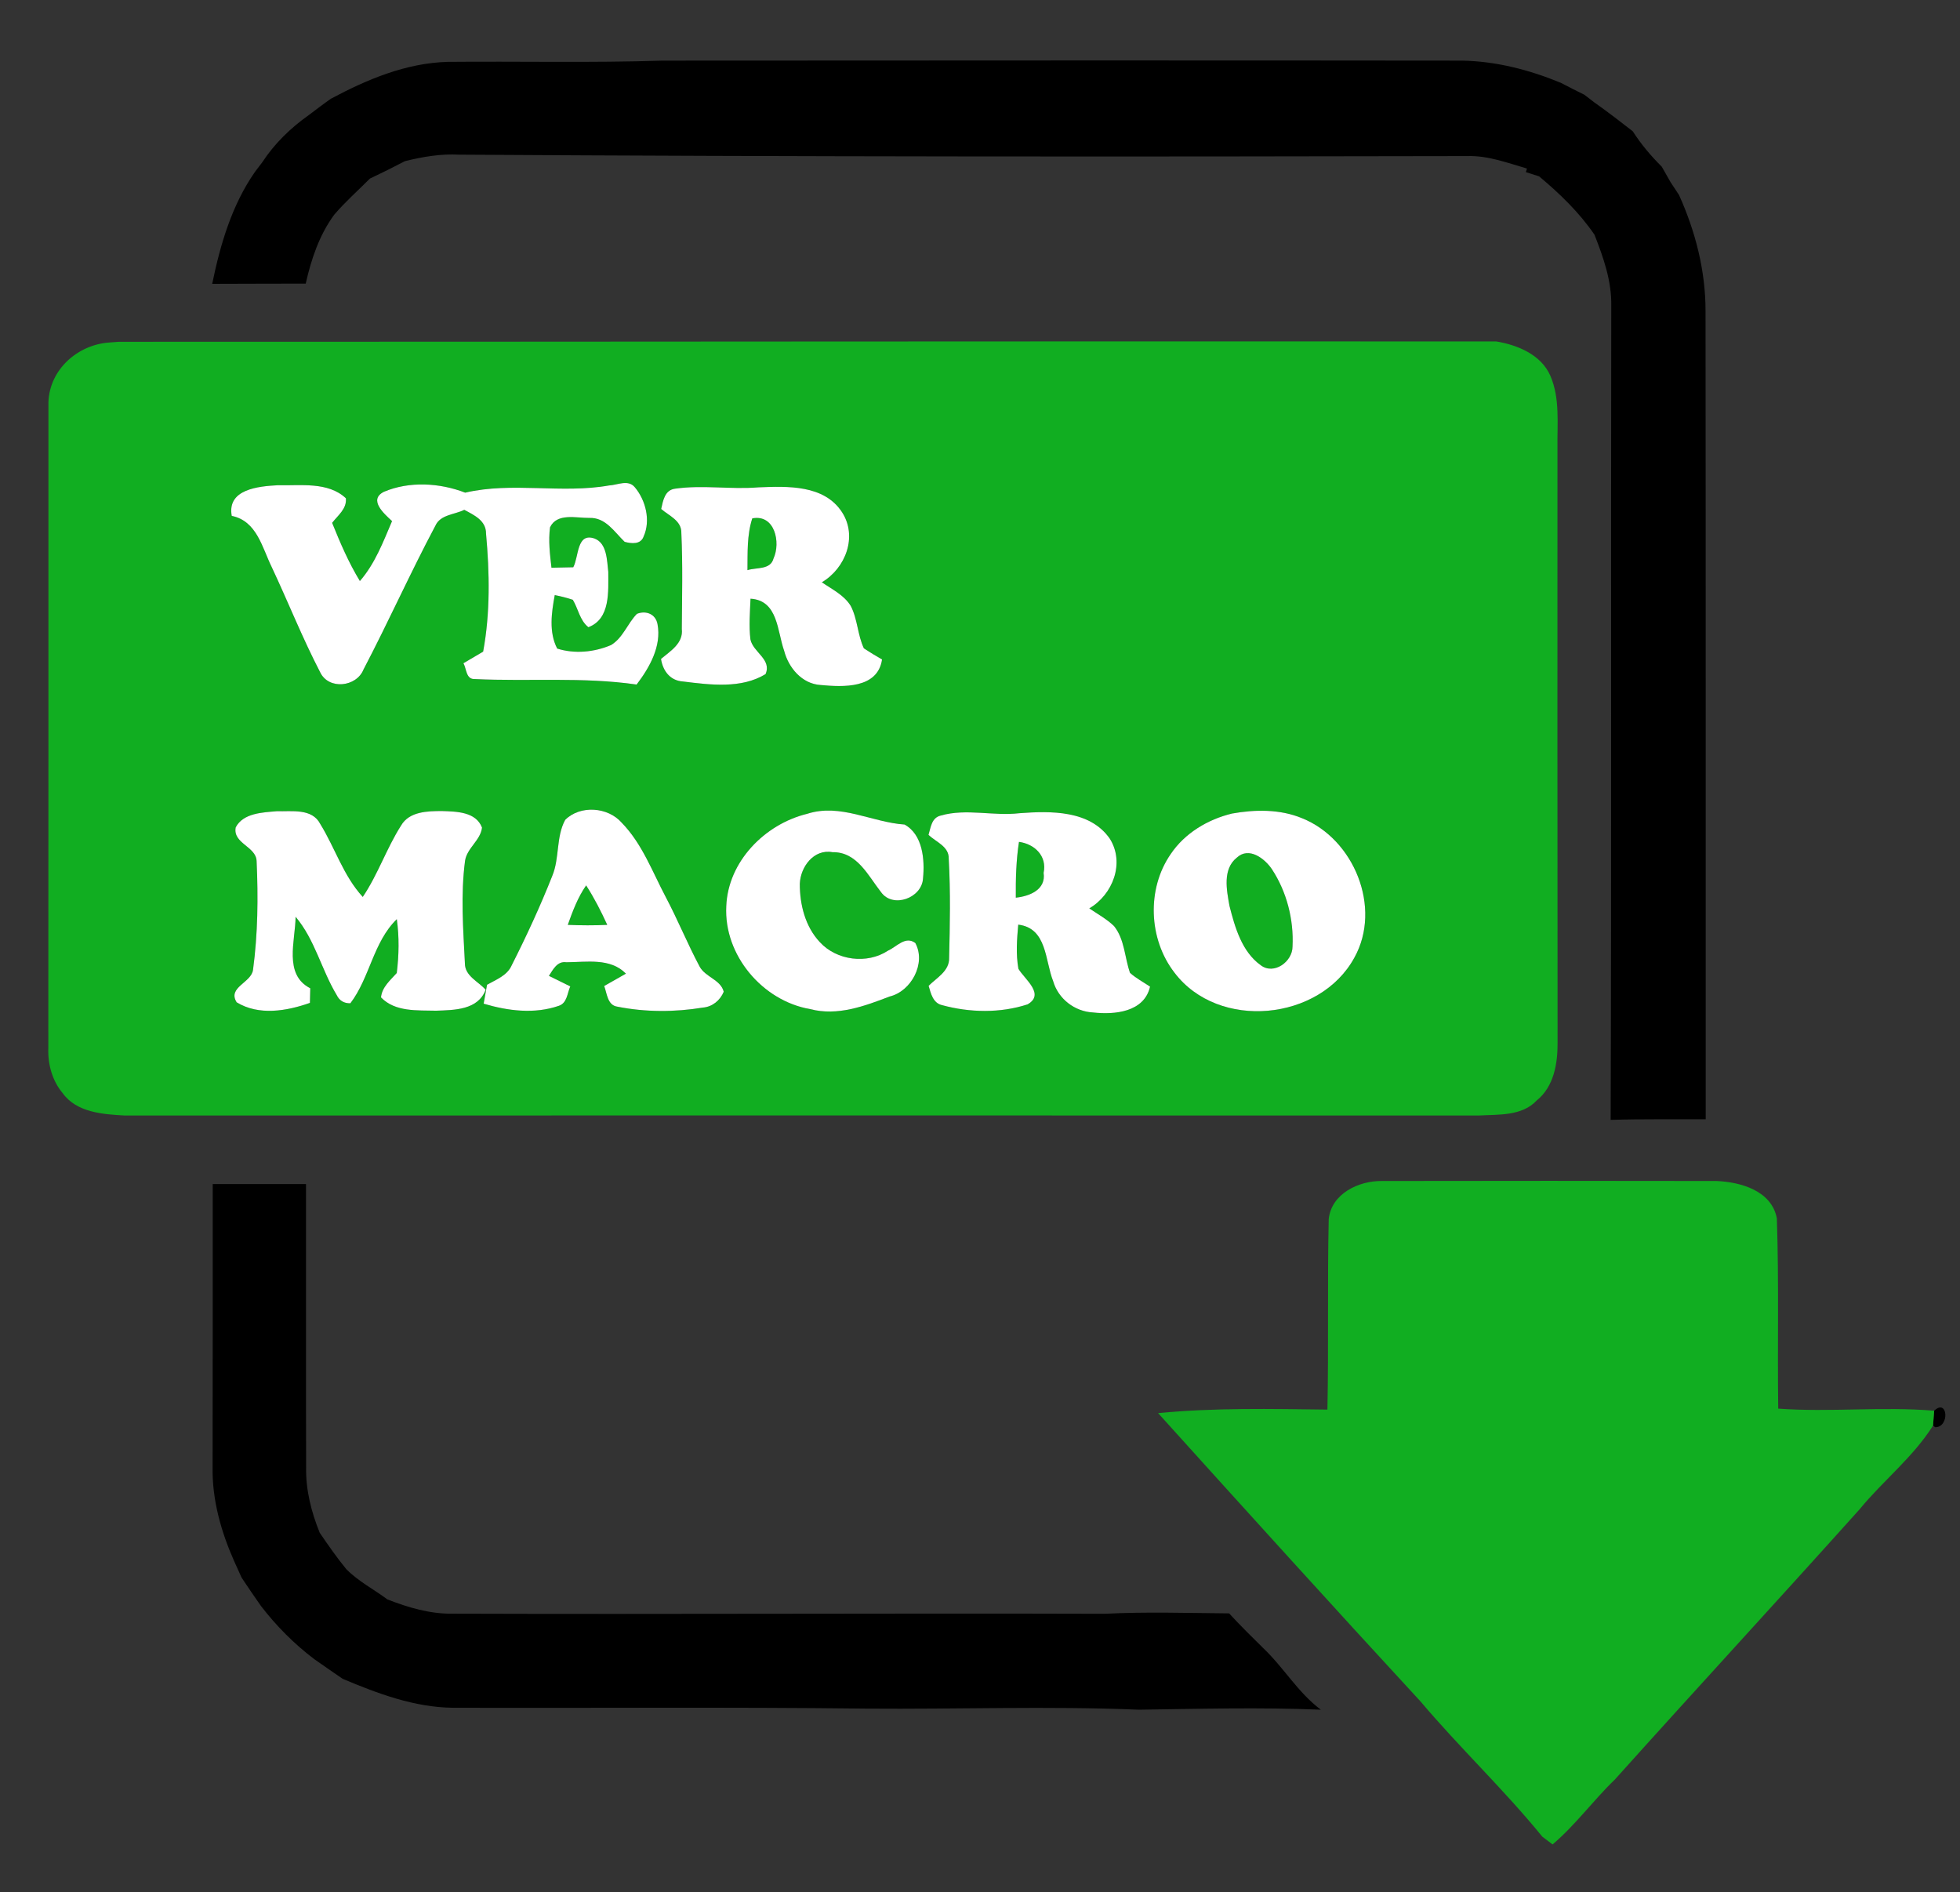<?xml version="1.0" encoding="UTF-8" ?>
<!DOCTYPE svg PUBLIC "-//W3C//DTD SVG 1.1//EN" "http://www.w3.org/Graphics/SVG/1.1/DTD/svg11.dtd">
<svg width="346pt" height="334pt" viewBox="0 0 346 334" version="1.1" xmlns="http://www.w3.org/2000/svg">
<rect x="0" y="0" width="346" height="334" fill="#333333" stroke="none"/>
<g id="#000000ff">
<path fill="#000000" opacity="1.00" d=" M 58.41 17.43 C 64.79 14.02 71.66 11.13 79.00 10.92 C 91.67 10.80 104.35 11.11 117.01 10.70 C 164.03 10.68 211.03 10.64 258.05 10.70 C 264.07 10.80 269.97 12.32 275.52 14.61 C 276.89 15.33 278.28 16.03 279.68 16.72 C 280.26 17.17 280.85 17.62 281.44 18.07 C 283.75 19.70 286.00 21.43 288.23 23.17 C 289.69 25.45 291.44 27.52 293.35 29.42 C 293.87 30.33 294.39 31.25 294.91 32.16 C 295.40 32.91 295.90 33.67 296.40 34.42 C 299.32 40.89 301.10 47.86 301.08 54.99 C 301.13 102.52 301.10 150.04 301.11 197.56 C 295.52 197.59 289.92 197.50 284.33 197.67 C 284.49 149.77 284.35 101.89 284.44 53.99 C 284.52 49.62 283.05 45.43 281.47 41.42 C 278.78 37.49 275.34 34.17 271.70 31.13 C 271.12 30.94 269.95 30.57 269.36 30.38 L 269.56 29.75 C 266.11 28.75 262.66 27.43 259.01 27.55 C 199.70 27.68 140.39 27.67 81.07 27.30 C 77.83 27.12 74.63 27.67 71.50 28.44 C 69.45 29.51 67.39 30.54 65.30 31.52 C 63.20 33.64 60.94 35.62 59.00 37.90 C 56.37 41.47 54.93 45.77 53.97 50.06 C 48.47 50.08 42.96 50.07 37.46 50.10 C 38.88 43.18 40.92 36.21 45.00 30.35 C 45.33 29.93 45.97 29.07 46.30 28.64 C 48.45 25.35 51.32 22.56 54.53 20.30 C 55.81 19.33 57.09 18.35 58.41 17.43 Z" />
<path fill="#000000" opacity="1.00" d=" M 37.55 209.00 C 43.04 209.00 48.53 209.00 54.02 209.00 C 54.04 225.68 53.99 242.37 54.04 259.05 C 53.97 263.02 54.96 266.89 56.44 270.55 C 57.94 272.74 59.45 274.93 61.14 276.98 C 63.26 279.13 65.99 280.53 68.40 282.32 C 72.08 283.75 75.92 284.90 79.91 284.83 C 118.28 284.96 156.66 284.73 195.03 284.85 C 202.34 284.48 209.66 284.72 216.98 284.78 C 218.92 286.89 220.96 288.91 223.01 290.92 C 226.62 294.35 229.15 298.78 233.17 301.78 C 222.47 301.34 211.74 301.63 201.04 301.78 C 185.02 301.12 169.00 301.72 152.98 301.59 C 128.64 301.30 104.30 301.52 79.97 301.44 C 73.16 301.37 66.69 298.94 60.49 296.33 C 58.82 295.18 57.14 294.03 55.48 292.86 C 51.95 290.19 48.80 287.02 46.10 283.52 C 44.93 281.85 43.77 280.17 42.65 278.47 C 42.22 277.49 41.78 276.52 41.33 275.55 C 39.03 270.36 37.44 264.75 37.53 259.03 C 37.57 242.35 37.54 225.68 37.55 209.00 Z" />
<path fill="#000000" opacity="1.00" d=" M 341.44 249.01 C 343.84 246.73 344.23 251.94 341.62 251.92 L 341.24 251.63 C 341.29 250.98 341.39 249.67 341.44 249.01 Z" />
</g>
<g id="#11ae21ff">
<path fill="#11ae21" opacity="1.00" d=" M 19.35 60.45 C 19.75 60.42 20.56 60.36 20.97 60.33 C 102.03 60.34 183.09 60.21 264.14 60.27 C 267.89 60.89 272.06 62.60 273.68 66.32 C 275.41 70.31 274.88 74.75 274.94 78.98 C 274.94 113.99 274.92 148.99 274.96 184.00 C 274.99 187.67 274.33 191.80 271.28 194.24 C 268.67 197.04 264.52 196.70 261.03 196.90 C 181.36 196.89 101.69 196.88 22.03 196.90 C 18.19 196.69 13.53 196.38 11.07 192.96 C 9.22 190.76 8.43 187.86 8.53 185.02 C 8.57 147.00 8.54 108.98 8.55 70.97 C 8.76 65.19 13.73 60.82 19.35 60.45 M 107.51 85.69 C 99.12 87.18 90.43 85.01 82.12 86.96 C 77.62 85.22 72.25 84.91 67.77 86.81 C 64.97 88.22 67.84 90.71 69.21 91.98 C 67.64 95.66 66.20 99.50 63.53 102.56 C 61.55 99.31 60.05 95.81 58.63 92.29 C 59.64 90.97 61.24 89.82 61.06 87.95 C 57.90 84.98 53.02 85.75 49.03 85.65 C 45.68 85.83 40.04 86.33 40.91 91.06 C 45.35 91.96 46.27 96.64 47.98 100.12 C 50.87 106.27 53.38 112.61 56.51 118.64 C 58.00 121.82 62.94 121.28 64.18 118.15 C 68.56 109.79 72.42 101.14 76.86 92.79 C 77.74 90.82 80.25 90.85 81.96 89.99 C 83.69 90.92 85.82 91.88 85.80 94.18 C 86.43 101.09 86.56 108.17 85.29 115.02 C 84.13 115.70 82.97 116.39 81.81 117.07 C 82.38 118.06 82.24 119.93 83.81 119.86 C 93.32 120.32 102.91 119.45 112.38 120.83 C 114.67 117.83 116.81 114.04 116.07 110.16 C 115.74 108.37 114.02 107.71 112.44 108.35 C 110.77 110.05 109.98 112.59 107.87 113.86 C 104.91 115.12 101.45 115.46 98.36 114.48 C 96.86 111.57 97.36 108.14 97.93 105.04 C 99.01 105.25 100.07 105.52 101.12 105.87 C 102.08 107.45 102.34 109.50 103.87 110.71 C 107.79 109.23 107.37 104.36 107.38 100.95 C 107.14 98.94 107.17 95.94 104.99 95.07 C 101.78 93.92 102.21 98.22 101.20 100.13 C 100.23 100.15 98.31 100.19 97.35 100.21 C 97.08 97.84 96.78 95.45 97.10 93.07 C 98.34 90.49 101.75 91.45 104.02 91.42 C 106.91 91.30 108.44 93.88 110.27 95.64 C 111.47 95.97 113.12 96.14 113.62 94.69 C 114.89 91.88 113.99 88.29 112.06 86.00 C 110.88 84.58 109.02 85.62 107.51 85.69 M 119.17 86.26 C 117.34 86.49 117.05 88.38 116.72 89.84 C 118.11 91.05 120.35 91.90 120.28 94.09 C 120.54 99.72 120.40 105.37 120.36 111.01 C 120.66 113.54 118.34 114.92 116.69 116.31 C 117.02 118.42 118.30 120.15 120.57 120.29 C 125.34 120.88 130.85 121.61 135.14 118.99 C 136.29 116.37 132.93 115.15 132.47 112.85 C 132.19 110.47 132.39 108.07 132.49 105.68 C 137.36 105.97 137.19 111.39 138.43 114.88 C 139.21 117.88 141.58 120.71 144.86 120.91 C 148.82 121.28 154.94 121.59 155.71 116.40 C 154.62 115.78 153.54 115.13 152.50 114.44 C 151.38 112.07 151.40 109.29 150.18 106.95 C 149.00 105.03 146.88 104.02 145.08 102.78 C 149.27 100.31 151.44 94.70 148.63 90.39 C 145.46 85.54 139.02 85.82 133.93 86.02 C 129.01 86.43 124.05 85.56 119.17 86.26 M 41.61 146.04 C 41.06 148.90 45.23 149.40 45.30 152.00 C 45.59 158.38 45.52 164.83 44.67 171.16 C 44.41 173.47 40.10 174.25 41.78 176.92 C 45.69 179.31 50.61 178.47 54.71 177.02 C 54.72 176.38 54.76 175.09 54.77 174.44 C 50.02 172.02 52.15 166.04 52.18 161.82 C 55.60 165.86 56.74 171.17 59.44 175.64 C 59.91 176.62 60.71 177.11 61.85 177.09 C 65.31 172.54 65.87 166.31 70.05 162.24 C 70.49 165.39 70.43 168.59 70.04 171.75 C 68.90 173.03 67.44 174.22 67.26 176.05 C 69.76 178.66 73.70 178.31 77.00 178.40 C 80.22 178.28 84.39 178.29 85.73 174.70 C 84.45 173.25 82.05 172.27 82.07 170.04 C 81.77 164.01 81.30 157.92 82.10 151.91 C 82.45 149.67 84.83 148.34 85.09 146.08 C 84.01 143.26 80.55 143.25 78.04 143.16 C 75.50 143.16 72.24 143.22 70.80 145.72 C 68.23 149.75 66.72 154.35 64.04 158.32 C 60.62 154.60 59.15 149.68 56.54 145.45 C 55.10 142.63 51.48 143.27 48.87 143.19 C 46.36 143.41 42.94 143.50 41.61 146.04 M 99.78 144.71 C 98.13 147.73 98.81 151.43 97.50 154.59 C 95.38 159.95 92.95 165.21 90.35 170.35 C 89.56 172.20 87.59 172.90 85.98 173.82 C 85.77 174.93 85.57 176.05 85.38 177.16 C 89.66 178.44 94.37 179.03 98.67 177.53 C 100.12 177.04 100.14 175.29 100.67 174.11 C 99.41 173.49 98.16 172.87 96.90 172.25 C 97.64 171.13 98.36 169.61 99.99 169.85 C 103.56 169.83 107.74 169.04 110.50 171.86 C 109.22 172.60 107.94 173.32 106.66 174.04 C 107.16 175.35 107.22 177.45 109.00 177.69 C 113.94 178.67 119.11 178.67 124.07 177.85 C 125.75 177.72 127.13 176.58 127.76 175.05 C 127.22 172.91 124.50 172.48 123.50 170.60 C 121.37 166.61 119.67 162.40 117.55 158.39 C 115.17 153.90 113.37 148.93 109.76 145.23 C 107.33 142.43 102.44 142.07 99.78 144.71 M 142.48 143.65 C 135.02 145.47 128.51 152.07 128.21 159.96 C 127.76 168.59 134.60 176.67 143.03 178.12 C 147.82 179.38 152.60 177.60 157.03 175.90 C 160.88 174.98 163.52 170.01 161.58 166.45 C 159.82 165.15 158.31 167.11 156.76 167.80 C 153.08 170.23 147.69 169.55 144.72 166.29 C 142.15 163.56 141.18 159.67 141.19 156.01 C 141.30 153.01 143.66 149.81 146.97 150.42 C 151.30 150.34 153.25 154.57 155.53 157.47 C 157.62 160.40 162.74 158.52 162.94 155.06 C 163.27 151.75 162.90 147.31 159.68 145.54 C 153.89 145.15 148.36 141.75 142.48 143.65 M 217.49 143.60 C 213.22 144.63 209.16 147.05 206.68 150.73 C 202.40 156.89 202.75 165.76 207.32 171.67 C 215.09 181.96 233.00 180.22 239.09 169.03 C 243.99 160.22 239.02 148.08 229.84 144.42 C 225.96 142.81 221.57 142.87 217.49 143.60 M 163.91 147.37 C 165.23 148.62 167.55 149.41 167.48 151.56 C 167.81 157.39 167.69 163.25 167.55 169.08 C 167.62 171.40 165.35 172.59 163.93 174.01 C 164.33 175.36 164.70 177.06 166.31 177.42 C 171.19 178.75 176.58 178.86 181.40 177.28 C 184.54 175.48 180.88 172.86 179.78 171.00 C 179.32 168.42 179.52 165.80 179.75 163.21 C 184.86 163.83 184.45 169.52 185.92 173.20 C 186.82 176.31 189.72 178.55 192.95 178.71 C 196.74 179.14 201.99 178.67 203.02 174.15 C 201.83 173.35 200.55 172.68 199.48 171.72 C 198.52 168.98 198.54 165.80 196.66 163.46 C 195.36 162.21 193.76 161.34 192.29 160.34 C 196.44 157.92 198.60 152.34 195.93 148.06 C 192.42 142.98 185.47 143.13 179.97 143.54 C 175.36 144.09 170.61 142.66 166.09 143.95 C 164.44 144.33 164.32 146.03 163.91 147.37 Z" />
<path fill="#11ae21" opacity="1.00" d=" M 131.95 100.64 C 131.99 97.58 131.84 94.45 132.80 91.50 C 136.79 90.72 137.85 95.77 136.55 98.58 C 136.01 100.63 133.54 100.12 131.95 100.64 Z" />
<path fill="#11ae21" opacity="1.00" d=" M 179.88 148.60 C 182.64 148.97 184.87 151.10 184.23 154.07 C 184.68 157.06 181.72 158.20 179.32 158.45 C 179.29 155.16 179.38 151.86 179.88 148.60 Z" />
<path fill="#11ae21" opacity="1.00" d=" M 218.35 151.37 C 220.47 149.41 223.25 151.52 224.53 153.42 C 227.15 157.40 228.41 162.33 228.17 167.07 C 228.18 169.74 224.89 172.15 222.55 170.37 C 219.21 167.96 218.01 163.70 217.04 159.90 C 216.54 157.11 215.78 153.41 218.35 151.37 Z" />
<path fill="#11ae21" opacity="1.00" d=" M 100.23 163.25 C 101.09 160.83 102.00 158.40 103.47 156.28 C 104.90 158.49 106.10 160.85 107.20 163.25 C 104.88 163.36 102.55 163.35 100.23 163.25 Z" />
<path fill="#11ae21" opacity="1.00" d=" M 234.56 215.21 C 235.01 210.70 239.86 208.40 243.95 208.46 C 263.63 208.42 283.31 208.43 302.99 208.46 C 307.28 208.63 312.77 210.18 313.67 215.07 C 314.05 226.25 313.76 237.45 313.91 248.64 C 323.07 249.31 332.28 248.23 341.44 249.01 C 341.39 249.67 341.29 250.98 341.24 251.63 C 337.72 257.22 332.44 261.33 328.29 266.39 C 313.96 282.37 299.41 298.13 285.08 314.10 C 281.26 317.77 278.14 322.12 274.08 325.56 C 273.47 325.10 272.87 324.65 272.27 324.20 C 265.51 315.89 257.69 308.51 250.78 300.34 C 235.22 283.48 219.82 266.47 204.44 249.43 C 214.37 248.47 224.37 248.69 234.33 248.81 C 234.56 237.61 234.31 226.40 234.56 215.21 Z" />
</g>
<g id="#ffffffff">
<path fill="#ffffff" opacity="1.00" d=" M 107.51 85.69 C 109.02 85.62 110.88 84.58 112.06 86.00 C 113.99 88.29 114.89 91.88 113.62 94.69 C 113.12 96.14 111.47 95.97 110.27 95.64 C 108.44 93.88 106.91 91.30 104.02 91.42 C 101.75 91.45 98.34 90.49 97.10 93.07 C 96.78 95.45 97.08 97.84 97.35 100.21 C 98.31 100.19 100.23 100.15 101.20 100.13 C 102.21 98.22 101.78 93.92 104.99 95.07 C 107.17 95.94 107.14 98.94 107.38 100.95 C 107.37 104.36 107.79 109.23 103.87 110.71 C 102.34 109.50 102.08 107.45 101.12 105.87 C 100.07 105.52 99.01 105.25 97.93 105.04 C 97.36 108.14 96.86 111.57 98.36 114.48 C 101.45 115.46 104.91 115.12 107.87 113.86 C 109.98 112.59 110.77 110.05 112.44 108.35 C 114.02 107.71 115.74 108.37 116.07 110.16 C 116.81 114.04 114.67 117.83 112.38 120.83 C 102.91 119.45 93.32 120.32 83.81 119.86 C 82.24 119.93 82.38 118.06 81.81 117.07 C 82.97 116.39 84.13 115.70 85.29 115.02 C 86.56 108.17 86.43 101.09 85.80 94.18 C 85.82 91.88 83.69 90.92 81.96 89.99 C 80.25 90.85 77.74 90.82 76.86 92.79 C 72.42 101.14 68.56 109.79 64.18 118.15 C 62.94 121.28 58.00 121.82 56.51 118.64 C 53.38 112.61 50.87 106.27 47.98 100.12 C 46.27 96.64 45.35 91.96 40.91 91.06 C 40.04 86.33 45.68 85.83 49.03 85.65 C 53.02 85.75 57.90 84.98 61.06 87.95 C 61.24 89.82 59.64 90.97 58.63 92.29 C 60.05 95.81 61.55 99.31 63.53 102.56 C 66.20 99.50 67.64 95.66 69.21 91.98 C 67.84 90.71 64.97 88.22 67.77 86.81 C 72.25 84.91 77.62 85.22 82.12 86.96 C 90.43 85.01 99.12 87.18 107.51 85.69 Z" />
<path fill="#ffffff" opacity="1.00" d=" M 119.17 86.26 C 124.05 85.56 129.01 86.43 133.93 86.02 C 139.02 85.82 145.46 85.54 148.63 90.39 C 151.44 94.70 149.27 100.31 145.08 102.78 C 146.88 104.02 149.00 105.03 150.18 106.95 C 151.40 109.29 151.38 112.07 152.50 114.44 C 153.54 115.13 154.62 115.78 155.71 116.40 C 154.94 121.59 148.82 121.28 144.86 120.91 C 141.58 120.71 139.21 117.88 138.43 114.88 C 137.19 111.39 137.36 105.97 132.49 105.68 C 132.39 108.07 132.19 110.47 132.47 112.85 C 132.93 115.15 136.29 116.37 135.14 118.99 C 130.85 121.61 125.34 120.88 120.57 120.29 C 118.30 120.15 117.02 118.42 116.69 116.31 C 118.34 114.92 120.66 113.54 120.36 111.01 C 120.40 105.37 120.54 99.72 120.28 94.09 C 120.35 91.90 118.11 91.05 116.72 89.84 C 117.05 88.38 117.34 86.49 119.17 86.26 M 131.95 100.64 C 133.54 100.12 136.01 100.63 136.55 98.58 C 137.85 95.77 136.79 90.72 132.80 91.50 C 131.84 94.45 131.99 97.58 131.95 100.64 Z" />
<path fill="#ffffff" opacity="1.00" d=" M 41.61 146.04 C 42.94 143.50 46.36 143.41 48.87 143.19 C 51.48 143.27 55.10 142.63 56.54 145.45 C 59.15 149.68 60.62 154.60 64.04 158.32 C 66.72 154.35 68.23 149.75 70.80 145.72 C 72.24 143.22 75.50 143.16 78.04 143.16 C 80.55 143.25 84.01 143.26 85.09 146.08 C 84.83 148.34 82.45 149.67 82.10 151.91 C 81.30 157.92 81.77 164.01 82.07 170.04 C 82.05 172.27 84.45 173.25 85.73 174.70 C 84.39 178.29 80.22 178.28 77.00 178.40 C 73.70 178.31 69.76 178.66 67.26 176.05 C 67.44 174.22 68.90 173.03 70.04 171.75 C 70.43 168.59 70.49 165.39 70.05 162.24 C 65.87 166.31 65.31 172.54 61.85 177.09 C 60.71 177.11 59.91 176.62 59.44 175.64 C 56.74 171.17 55.60 165.86 52.18 161.82 C 52.15 166.04 50.02 172.02 54.77 174.44 C 54.76 175.09 54.72 176.38 54.71 177.02 C 50.61 178.47 45.69 179.31 41.78 176.92 C 40.10 174.25 44.41 173.47 44.67 171.16 C 45.52 164.83 45.59 158.38 45.30 152.00 C 45.23 149.40 41.06 148.90 41.61 146.04 Z" />
<path fill="#ffffff" opacity="1.00" d=" M 99.78 144.71 C 102.44 142.07 107.33 142.43 109.76 145.23 C 113.37 148.93 115.17 153.90 117.55 158.39 C 119.67 162.40 121.37 166.61 123.50 170.60 C 124.50 172.48 127.22 172.91 127.76 175.05 C 127.13 176.58 125.75 177.72 124.07 177.85 C 119.11 178.67 113.94 178.67 109.00 177.69 C 107.22 177.45 107.16 175.35 106.66 174.04 C 107.94 173.32 109.22 172.60 110.50 171.86 C 107.74 169.04 103.56 169.83 99.99 169.85 C 98.36 169.61 97.64 171.13 96.90 172.25 C 98.16 172.87 99.41 173.49 100.67 174.11 C 100.14 175.29 100.12 177.04 98.67 177.53 C 94.37 179.03 89.66 178.44 85.38 177.16 C 85.57 176.05 85.77 174.93 85.98 173.82 C 87.59 172.90 89.56 172.20 90.35 170.35 C 92.95 165.21 95.38 159.95 97.50 154.59 C 98.81 151.43 98.13 147.73 99.78 144.71 M 100.23 163.25 C 102.55 163.35 104.88 163.36 107.20 163.25 C 106.10 160.85 104.90 158.49 103.47 156.28 C 102.00 158.40 101.09 160.83 100.23 163.25 Z" />
<path fill="#ffffff" opacity="1.00" d=" M 142.48 143.65 C 148.36 141.75 153.89 145.15 159.68 145.54 C 162.90 147.31 163.27 151.75 162.94 155.06 C 162.74 158.52 157.62 160.40 155.53 157.47 C 153.25 154.57 151.30 150.34 146.97 150.42 C 143.66 149.81 141.30 153.01 141.19 156.01 C 141.18 159.67 142.15 163.56 144.72 166.29 C 147.69 169.55 153.08 170.23 156.76 167.80 C 158.31 167.11 159.82 165.15 161.58 166.45 C 163.52 170.01 160.88 174.98 157.03 175.90 C 152.60 177.60 147.82 179.38 143.03 178.12 C 134.60 176.67 127.76 168.59 128.21 159.96 C 128.51 152.07 135.02 145.47 142.48 143.65 Z" />
<path fill="#ffffff" opacity="1.00" d=" M 217.49 143.60 C 221.57 142.87 225.96 142.81 229.84 144.42 C 239.02 148.08 243.99 160.22 239.09 169.03 C 233.00 180.22 215.09 181.96 207.32 171.67 C 202.75 165.76 202.40 156.89 206.68 150.73 C 209.16 147.05 213.22 144.63 217.49 143.60 M 218.35 151.37 C 215.78 153.41 216.54 157.11 217.04 159.90 C 218.01 163.70 219.21 167.96 222.55 170.37 C 224.89 172.15 228.18 169.74 228.17 167.07 C 228.41 162.33 227.15 157.40 224.53 153.42 C 223.25 151.52 220.47 149.41 218.35 151.37 Z" />
<path fill="#ffffff" opacity="1.00" d=" M 163.91 147.37 C 164.32 146.03 164.44 144.33 166.09 143.95 C 170.61 142.66 175.36 144.09 179.97 143.54 C 185.47 143.13 192.42 142.98 195.93 148.06 C 198.60 152.34 196.44 157.92 192.29 160.34 C 193.76 161.34 195.36 162.21 196.66 163.46 C 198.54 165.80 198.52 168.98 199.48 171.72 C 200.55 172.68 201.83 173.35 203.02 174.15 C 201.99 178.67 196.74 179.14 192.95 178.71 C 189.72 178.55 186.82 176.31 185.92 173.20 C 184.45 169.52 184.86 163.83 179.75 163.21 C 179.52 165.80 179.32 168.42 179.78 171.00 C 180.88 172.86 184.54 175.48 181.40 177.28 C 176.58 178.86 171.19 178.75 166.31 177.42 C 164.70 177.06 164.33 175.36 163.93 174.01 C 165.35 172.59 167.62 171.40 167.55 169.08 C 167.69 163.25 167.81 157.39 167.48 151.56 C 167.55 149.41 165.23 148.62 163.91 147.37 M 179.88 148.60 C 179.38 151.86 179.29 155.16 179.32 158.45 C 181.72 158.20 184.68 157.06 184.23 154.07 C 184.87 151.10 182.64 148.97 179.88 148.60 Z" />
</g>
</svg>
